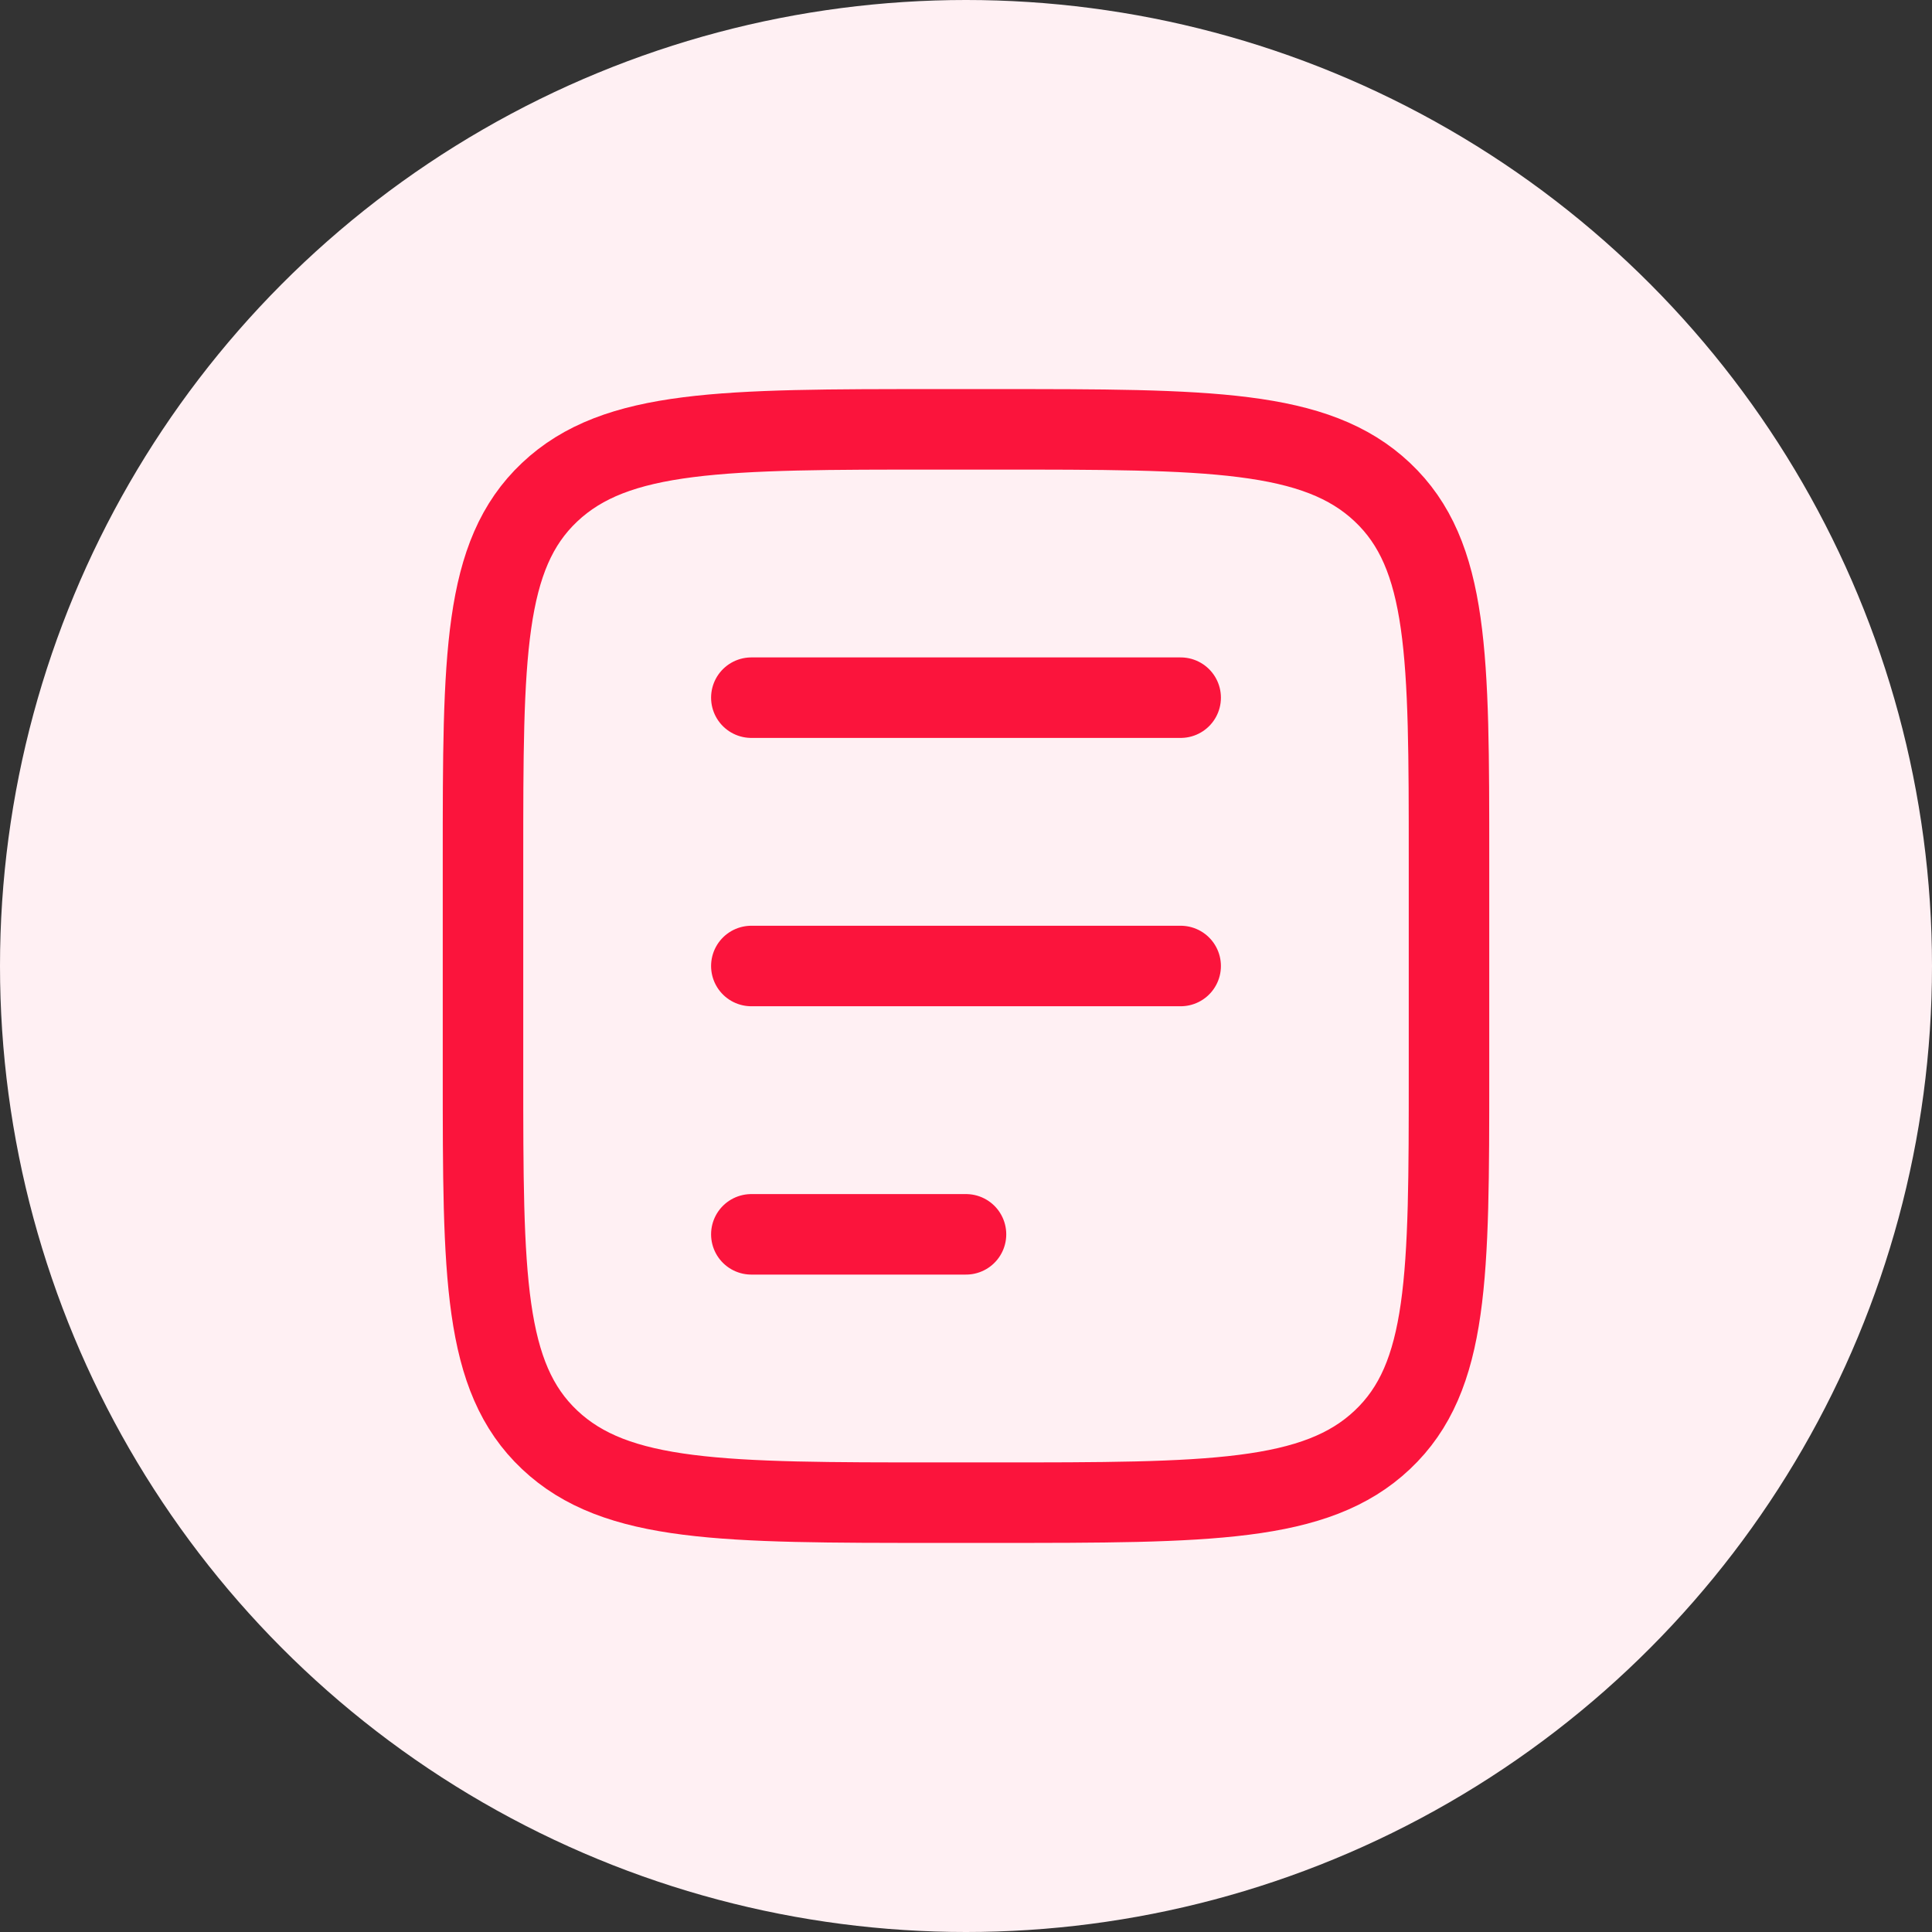 <svg width="36" height="36" viewBox="0 0 36 36" fill="none" xmlns="http://www.w3.org/2000/svg">
<rect x="0" y="0" width="36" height="36" fill="#333333" stroke="none"/>
<circle cx="18" cy="18" r="18" fill="#FFF0F3"/>
<path d="M18.529 8C22.523 8 24.519 8 25.759 9.172C27 10.343 27 12.229 27 16V20C27 23.771 27 25.657 25.759 26.828C24.519 28 22.523 28 18.529 28H17.471C13.477 28 11.481 28 10.241 26.828C9 25.657 9 23.771 9 20L9 16C9 12.229 9 10.343 10.241 9.172C11.481 8 13.477 8 17.471 8L18.529 8Z" stroke="#FB143C" stroke-width="1.5" stroke-linecap="round"/>
<path d="M14 13H22" stroke="#FB143C" stroke-width="1.5" stroke-linecap="round"/>
<path d="M14 18H22" stroke="#FB143C" stroke-width="1.5" stroke-linecap="round"/>
<path d="M14 23H18" stroke="#FB143C" stroke-width="1.5" stroke-linecap="round"/>
</svg>
